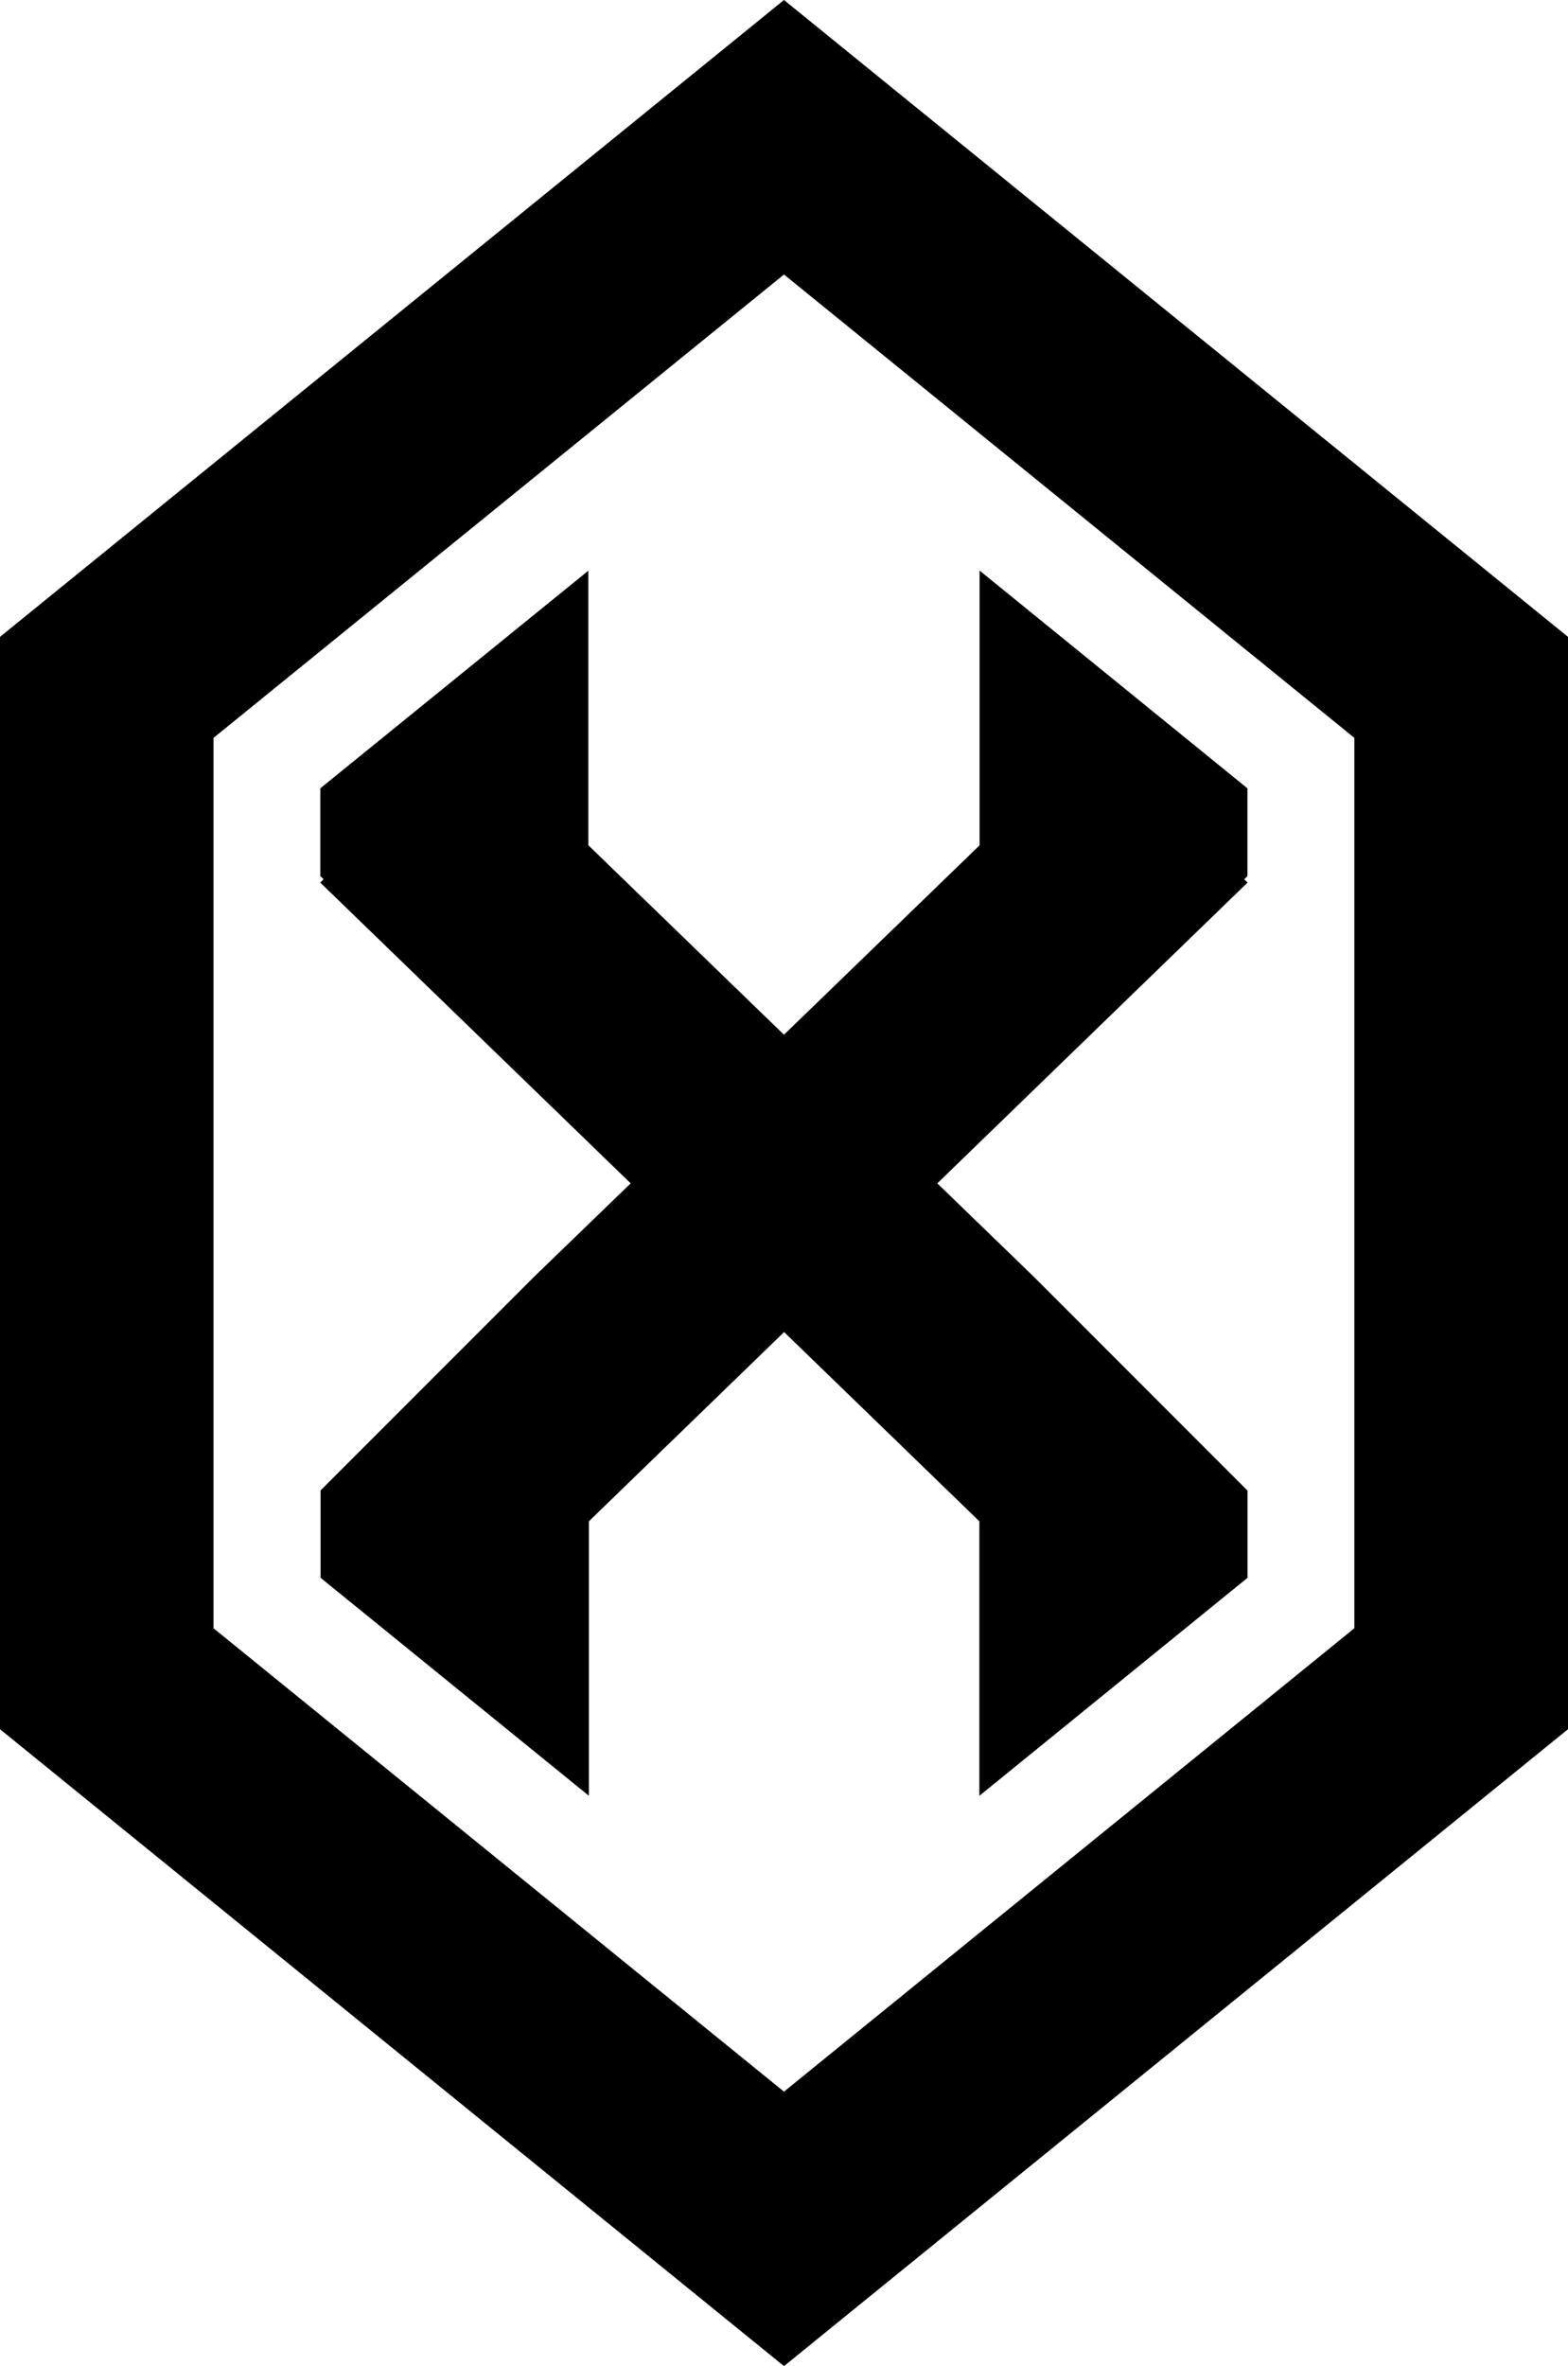 <svg xmlns="http://www.w3.org/2000/svg" viewBox="0 0 381.85 575.86"><g id="Ebene_2" data-name="Ebene 2"><g id="Layer_1" data-name="Layer 1"><path d="M238.58,205.71l-47.66,46.12-47.65-46.12h0V138.9L78,191.86v21.33l.79.79-.79.83L153.59,288l-23.52,22.73-52,52V384l65.34,53.05V370.25l47.54-46.06,47.55,46.06v66.81L303.81,384V362.78l-52-52L228.26,288l75.55-73.2L303,214l.78-.79V191.86l-65.23-53v66.81ZM190.92,66.81C145.07,104,106.85,135.08,52,179.58v216.7L190.92,509.06l138.9-112.78V179.58Zm0,509.05L0,420.85V155L190.92,0,381.85,155V420.85Z"/></g></g></svg>